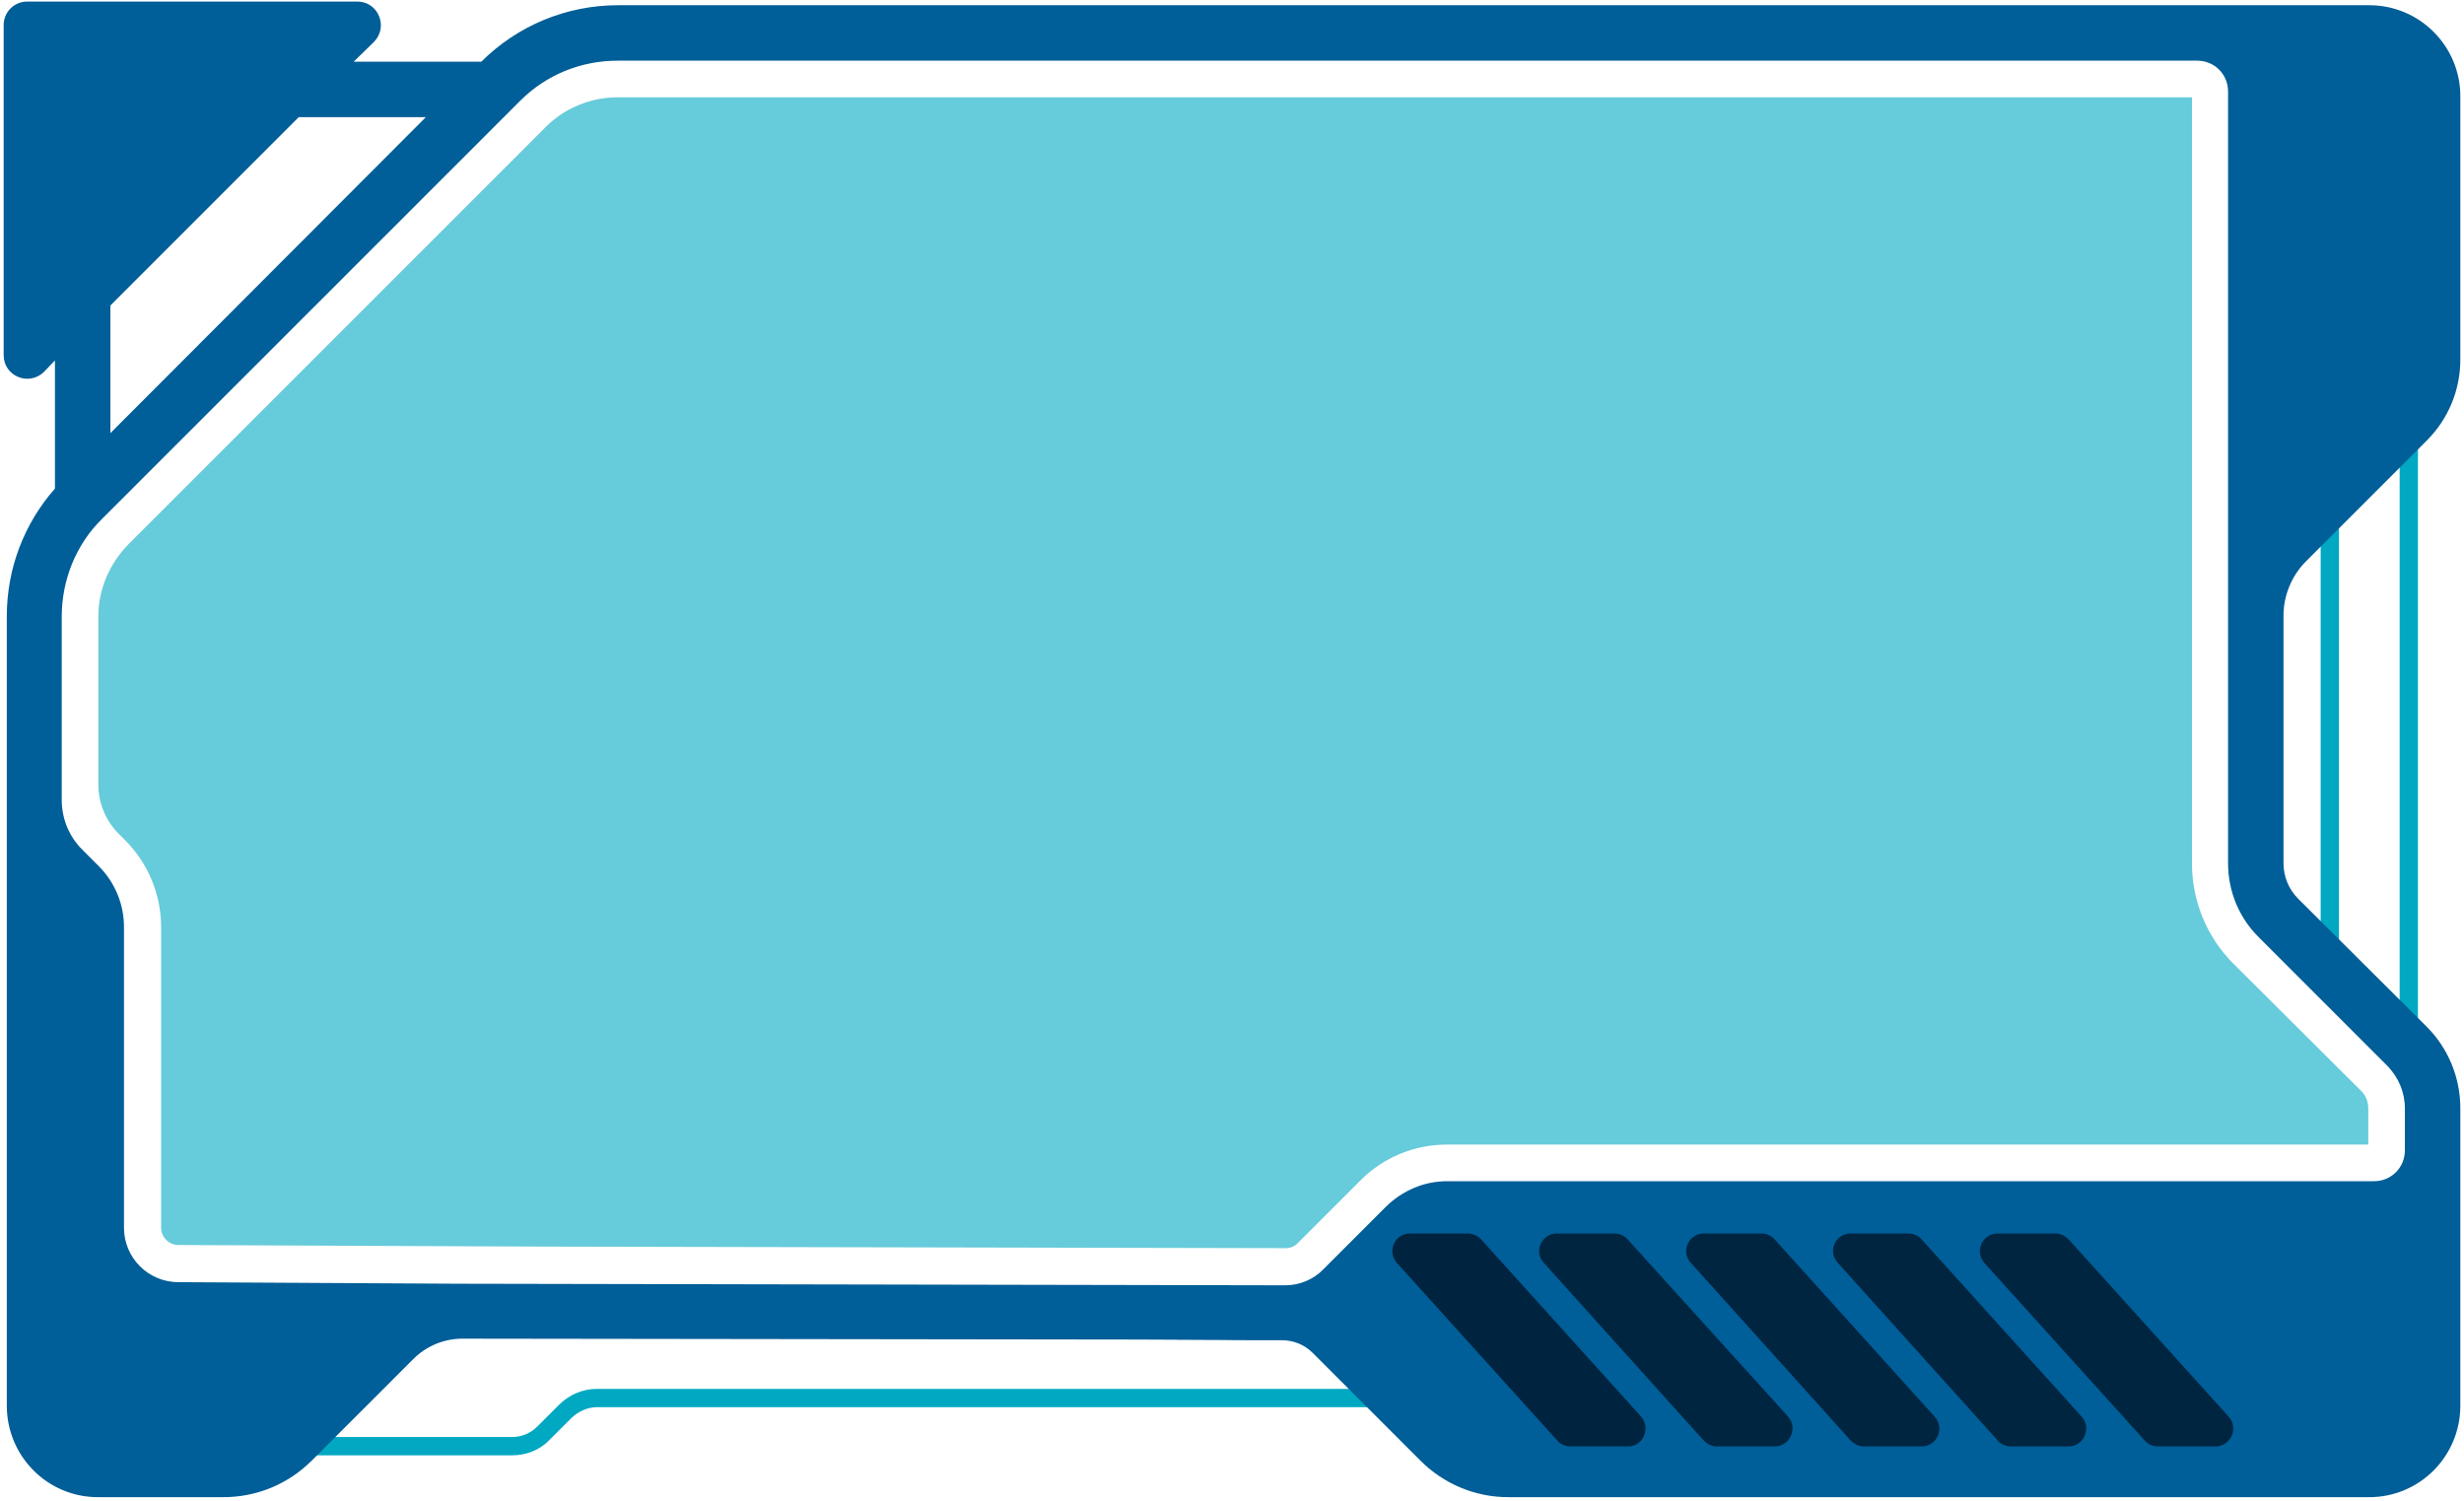 <svg version="1.2" xmlns="http://www.w3.org/2000/svg" viewBox="0 0 471 287" width="471" height="287">
	<title>&lt;Group&gt;</title>
	<style>
		.s0 { fill: #00a8c1 } 
		.s1 { fill: #005e98 } 
		.s2 { fill: #00243f } 
		.s3 { fill: #002540 } 
	</style>
	<g id="&lt;Group&gt;">
		<g id="&lt;Group&gt;" style="opacity: .6">
			<path id="&lt;Path&gt;" class="s0" d="m245.7 238.6q0 0 0 0c0.9 0 1.8-0.3 2.4-1l12-12c4.4-4.4 10.3-6.8 16.5-6.8h176.1v-6.9c0-1.2-0.4-2.3-1.2-3.2l-24.6-24.5c-5.1-5.1-7.9-12-7.9-19.2v-146.4h-300.9c-5.1 0-10.1 2-13.7 5.6l-79.9 79.9c-3.6 3.7-5.7 8.6-5.7 13.7v32.2c0 3.5 1.4 6.9 3.9 9.4l1.2 1.2c4.4 4.4 6.9 10.4 6.9 16.6v57.5c0 1.8 1.5 3.3 3.3 3.3l69.8 0.3z"/>
		</g>
		<path id="&lt;Path&gt;" class="s0" d="m447.1 186.5h-3.5v-93h3.5z"/>
		<path id="&lt;Path&gt;" class="s0" d="m462.2 201.2h-3.5v-122.4h3.5z"/>
		<path id="&lt;Path&gt;" class="s0" d="m97.9 278.2h-50.9v-3.5h50.9c1.8 0 3.5-0.7 4.8-2l4.1-4.1c2-2 4.6-3.1 7.3-3.1h167v3.5h-167c-1.8 0-3.5 0.8-4.8 2l-4.2 4.2c-1.9 2-4.5 3-7.2 3z"/>
		<path id="&lt;Compound Path&gt;" fill-rule="evenodd" class="s1" d="m440.8 107.3c-2.7 2.7-4.3 6.5-4.3 10.3v47.4c0 2.6 1 5 2.8 6.8l24.6 24.5c4.1 4.1 6.4 9.7 6.4 15.6v56.8c0 9.7-7.8 17.5-17.4 17.5h-164.6c-6.3 0-12.3-2.5-16.8-7l-20.6-20.6c-1.6-1.6-3.7-2.4-5.9-2.4h-19.7-7l21.2-0.1-151.1-0.2c-3.5 0-6.9 1.4-9.4 3.9l-19.4 19.4c-4.5 4.5-10.5 7-16.9 7h-24c-9.6 0-17.4-7.8-17.4-17.5v-150.9c0-9.1 3.3-17.7 9.2-24.4v-24.5l-2.1 2.2c-2.9 2.8-7.7 0.8-7.7-3.2v-63.1c0-2.5 2-4.5 4.5-4.5h63.1c4 0 6 4.8 3.2 7.7l-3.9 3.8h24.4c6.9-6.9 16.3-10.8 26.1-10.8h334.8c9.6 0 17.4 7.8 17.4 17.4v50.3c0 5.9-2.3 11.4-6.4 15.5zm-8.9 72c-3.9-3.8-6-8.9-6-14.3v-147.5c0-3.3-2.6-5.9-5.9-5.9h-301.9c-7.1 0-13.7 2.7-18.7 7.7l-79.9 79.9c-5 4.9-7.7 11.7-7.7 18.7v35c0 3.6 1.4 7 3.9 9.5l3.2 3.2c3.1 3.1 4.8 7.3 4.8 11.6v57.5c0 5.7 4.6 10.4 10.4 10.4l53.5 0.3 158.1 0.3c2.7 0 5.4-1.1 7.3-3.1l12-12c3.1-3 7.2-4.8 11.6-4.8h177.2c3.3 0 5.9-2.6 5.9-5.9v-8c0-3.1-1.2-5.9-3.3-8.1zm-410.8-120.9v24.4l60.3-60.4h-24.3z"/>
		<path id="Shape 1" class="s1" d="m117-127"/>
		<path id="&lt;Path&gt;" class="s2" d="m311.2 276.5h-11c-1 0-1.9-0.4-2.5-1.1l-30.7-34c-1.9-2.2-0.4-5.6 2.5-5.6h11c1 0 1.9 0.4 2.6 1.1l30.6 33.9c1.9 2.2 0.4 5.7-2.5 5.7z"/>
		<path id="&lt;Path&gt;" class="s3" d="m339.2 276.5h-11c-0.9 0-1.8-0.4-2.5-1.1l-30.6-34c-2-2.2-0.4-5.6 2.5-5.6h11c1 0 1.9 0.4 2.5 1.1l30.7 33.9c1.9 2.2 0.4 5.7-2.6 5.7z"/>
		<path id="&lt;Path&gt;" class="s3" d="m367.3 276.5h-11c-0.9 0-1.8-0.4-2.5-1.1l-30.6-34c-2-2.2-0.4-5.6 2.5-5.6h11c1 0 1.9 0.4 2.5 1.1l30.6 33.9c2 2.2 0.5 5.7-2.5 5.7z"/>
		<path id="&lt;Path&gt;" class="s3" d="m395.4 276.5h-11c-1 0-1.9-0.4-2.5-1.1l-30.6-34c-2-2.2-0.5-5.6 2.5-5.6h11c0.9 0 1.9 0.4 2.5 1.1l30.6 33.9c2 2.2 0.4 5.7-2.5 5.7z"/>
		<path id="&lt;Path&gt;" class="s3" d="m423.5 276.5h-11c-1 0-1.9-0.4-2.5-1.1l-30.7-34c-1.9-2.2-0.4-5.6 2.6-5.6h11c0.9 0 1.8 0.4 2.5 1.1l30.6 33.9c2 2.2 0.4 5.7-2.5 5.7z"/>
	</g>
</svg>